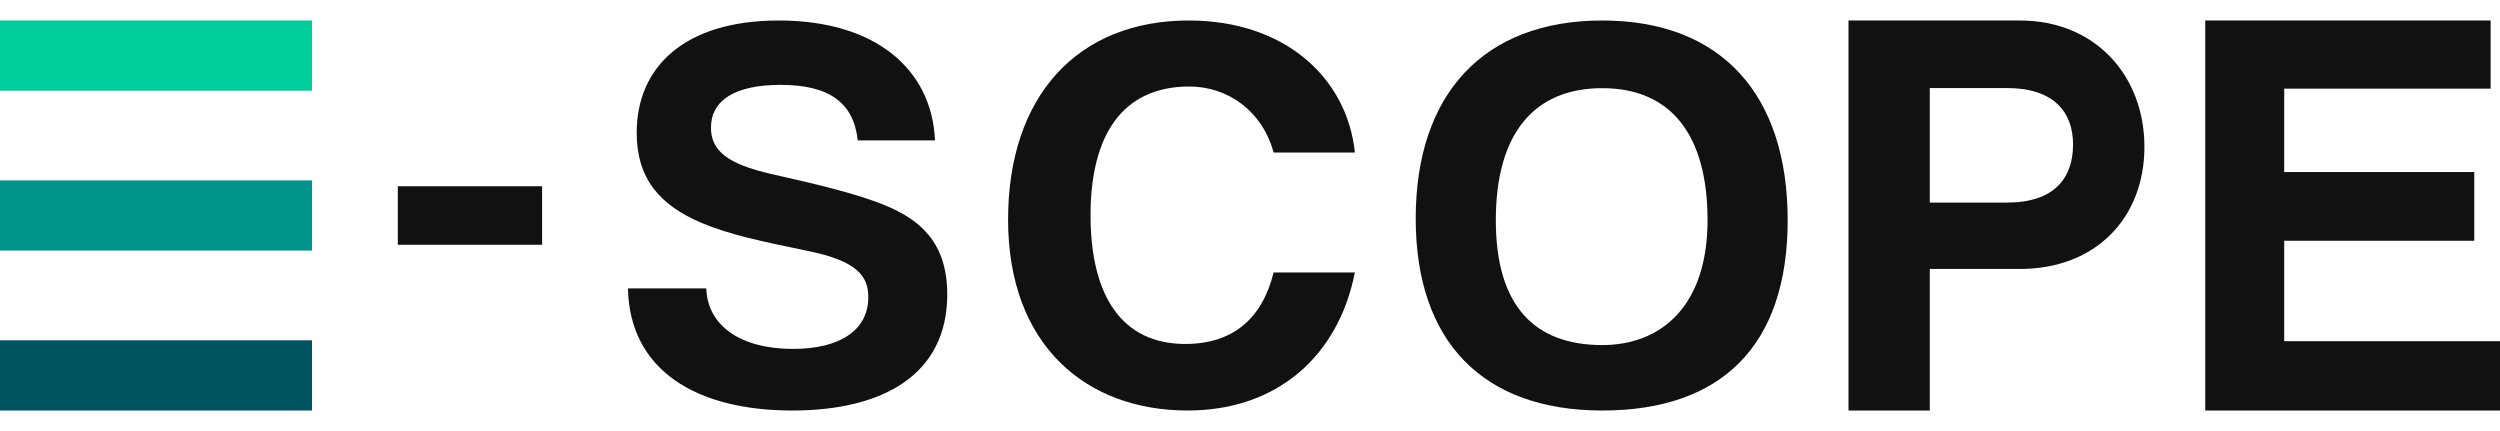 <svg width="116" height="20" viewBox="0 0 116 20" fill="none" xmlns="http://www.w3.org/2000/svg">
<path d="M0 0.951H14.477V4.209H0V0.951Z" fill="#00CD9B"/>
<path d="M0 8.371H14.477V11.628H0V8.371Z" fill="#00938C"/>
<path d="M0 15.79H14.477V19.048H0V15.79Z" fill="#005462"/>
<path d="M25.154 11.357H18.459V8.642H25.154V11.357Z" fill="#111111"/>
<path d="M43.383 6.515H39.8C39.611 4.78 38.498 3.938 36.218 3.938C34.102 3.938 32.989 4.652 32.989 5.928C32.989 7 33.776 7.613 35.784 8.072C37.819 8.532 39.8 8.991 41.13 9.553C42.704 10.216 43.952 11.263 43.952 13.662C43.952 17.389 40.967 19.048 36.761 19.048C32.311 19.048 29.217 17.185 29.136 13.382H32.772C32.826 15.117 34.373 16.189 36.788 16.189C39.014 16.189 40.289 15.296 40.289 13.79C40.289 12.794 39.746 12.105 37.494 11.646C35.269 11.186 33.83 10.88 32.555 10.344C30.628 9.527 29.543 8.302 29.543 6.158C29.543 3.121 31.741 0.951 36.137 0.951C40.696 0.951 43.247 3.274 43.383 6.515Z" fill="#111111"/>
<path d="M59.095 12.641H62.867C62.107 16.495 59.285 19.048 55.105 19.048C50.384 19.048 46.775 16.011 46.775 10.191C46.775 4.448 50.004 0.951 55.16 0.951C59.664 0.951 62.514 3.657 62.867 7.077H59.095C58.579 5.163 56.978 4.014 55.187 4.014C52.066 4.014 50.601 6.286 50.601 9.987C50.601 13.739 52.066 15.96 54.997 15.96C57.222 15.96 58.579 14.76 59.095 12.641Z" fill="#111111"/>
<path d="M74.345 16.011C77.059 16.011 79.23 14.224 79.23 10.216C79.23 6.209 77.493 4.091 74.345 4.091C71.17 4.091 69.406 6.209 69.406 10.216C69.406 14.224 71.225 16.011 74.345 16.011ZM74.345 19.048C68.809 19.048 65.689 15.857 65.689 10.14C65.689 4.397 68.809 0.951 74.345 0.951C79.881 0.951 82.948 4.397 82.948 10.216C82.948 16.036 79.881 19.048 74.345 19.048Z" fill="#111111"/>
<path d="M89.542 9.4H93.124C95.295 9.4 96.19 8.283 96.19 6.702C96.19 5.203 95.295 4.085 93.124 4.085H89.542V9.4ZM89.542 19.048H85.77V0.951H93.721C97.249 0.951 99.501 3.54 99.501 6.811C99.501 10.109 97.249 12.48 93.721 12.48H89.542V19.048Z" fill="#111111"/>
<path d="M116 19.048H102.323V0.951H115.566V4.113H105.987V7.983H114.806V11.171H105.987V15.832H116V19.048Z" fill="#111111"/>
</svg>
